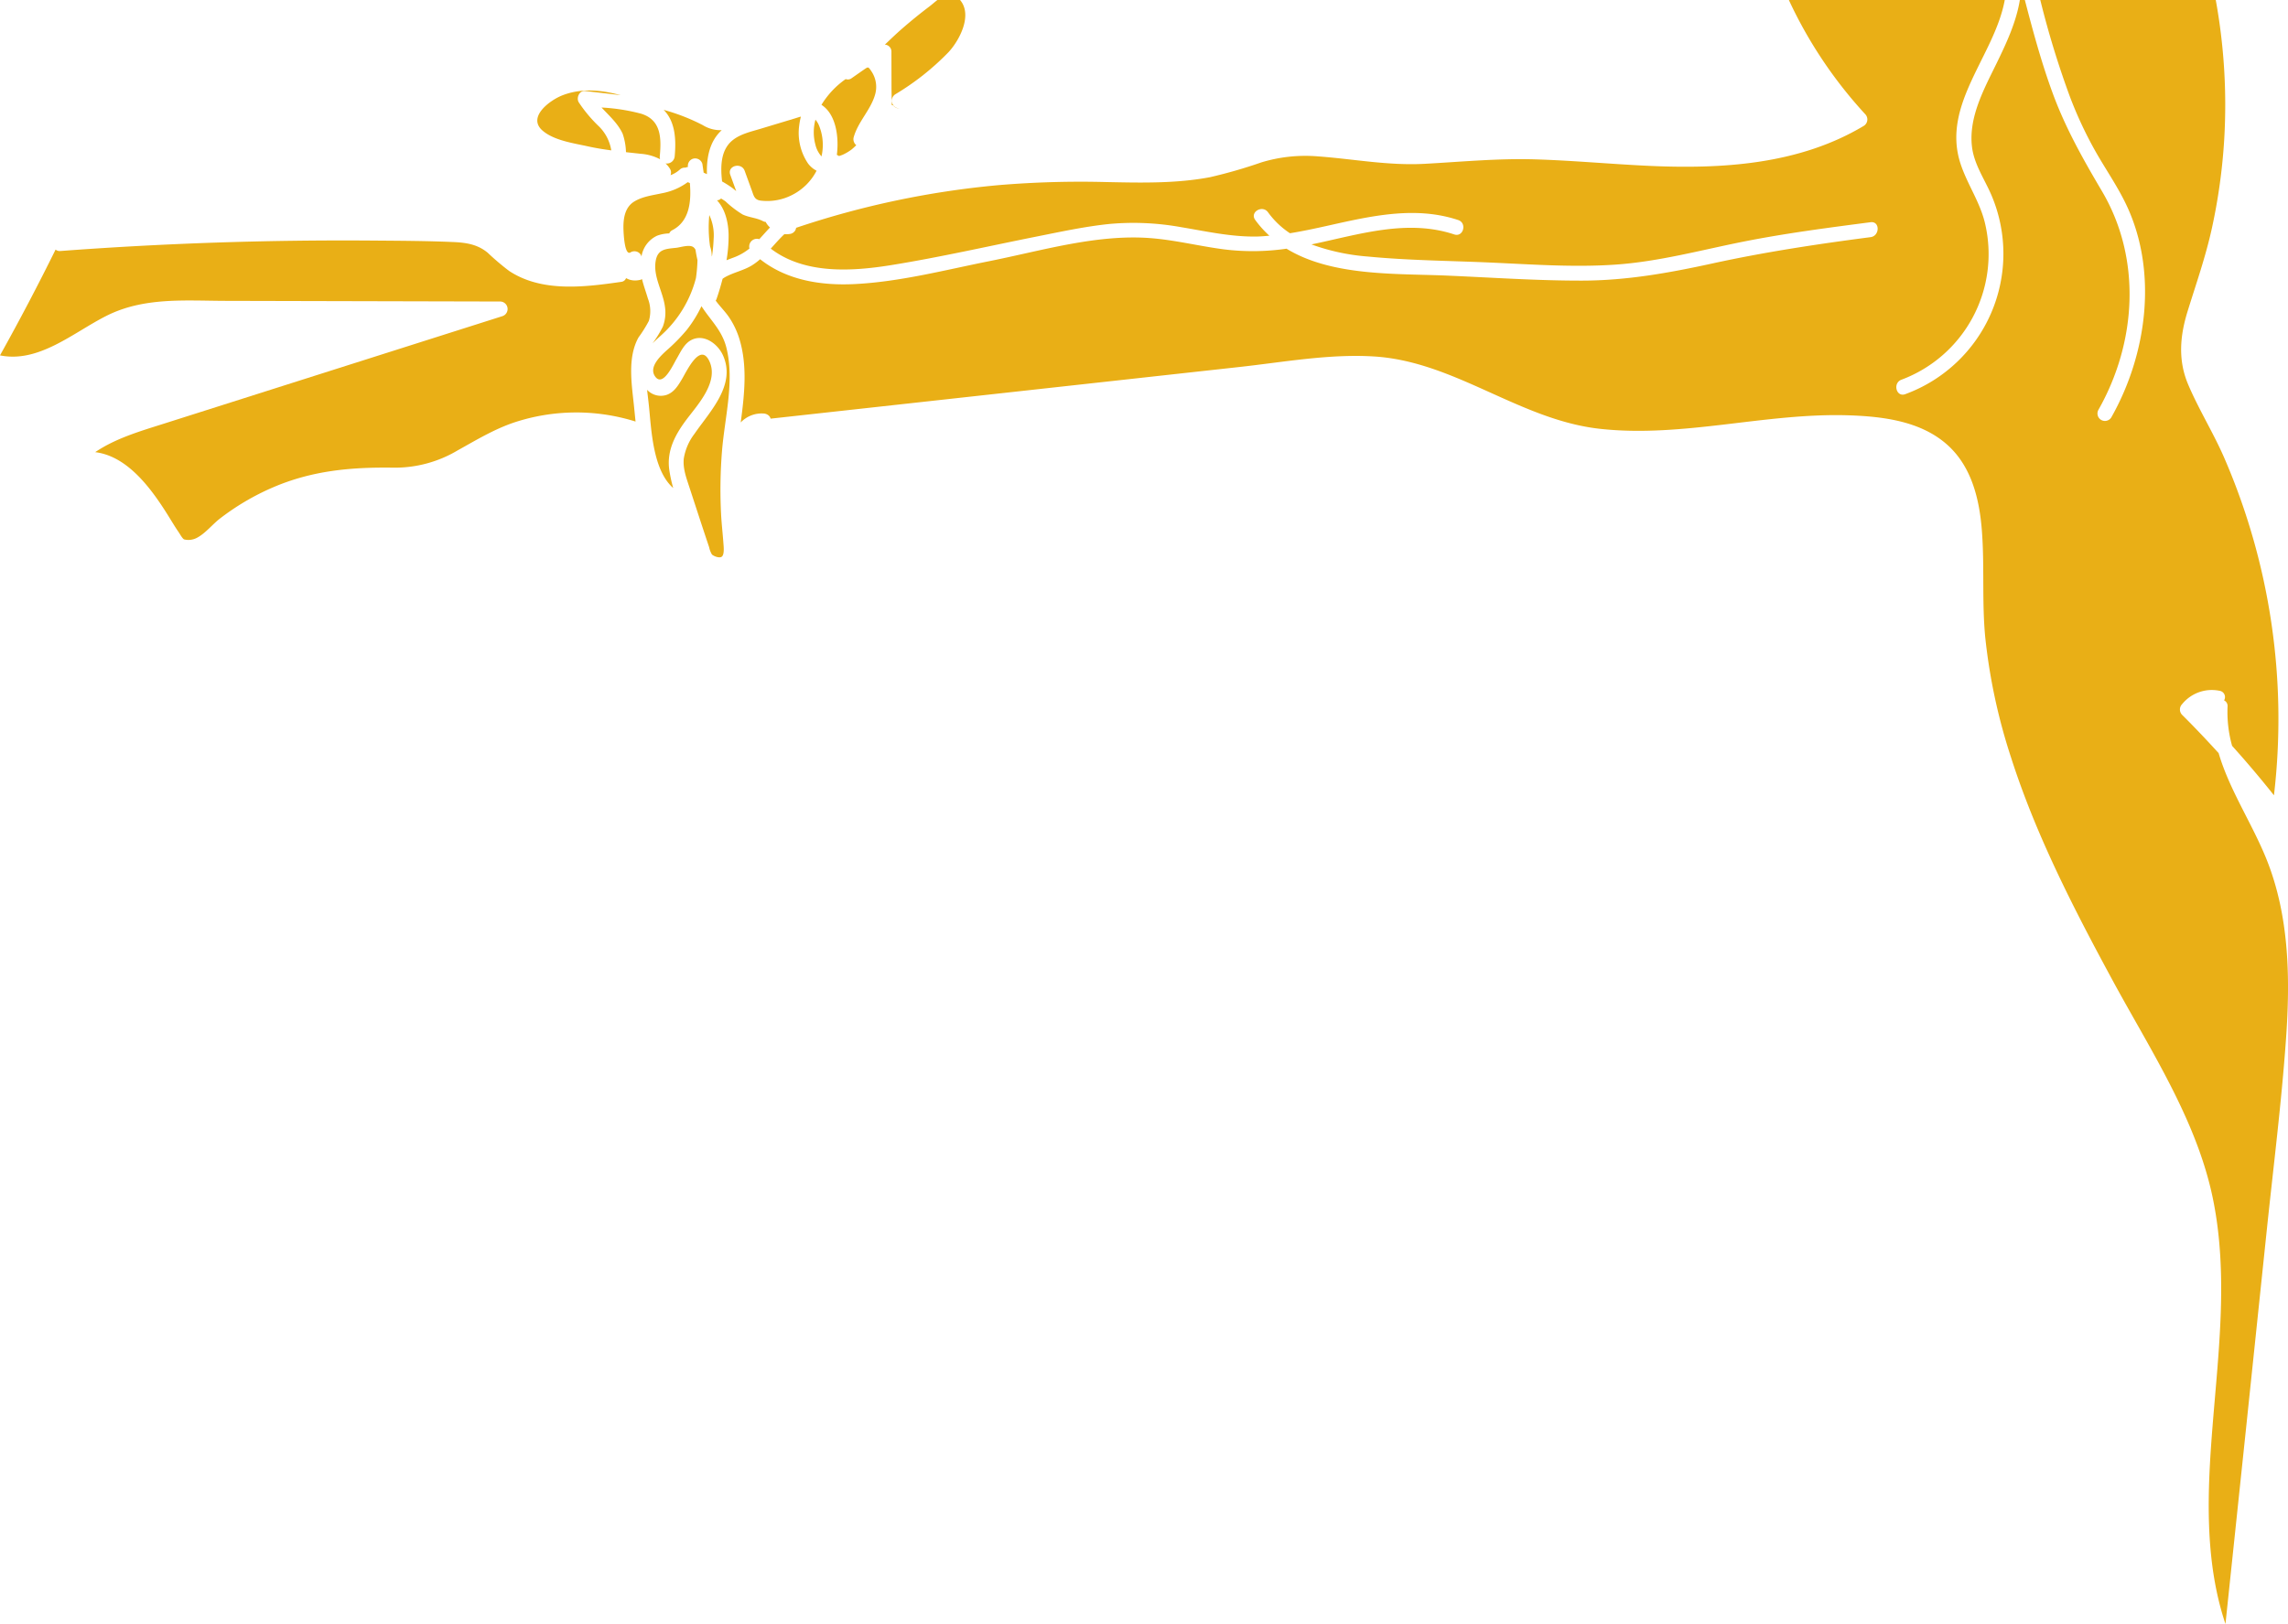 <svg id="Gruppe_1" data-name="Gruppe 1" xmlns="http://www.w3.org/2000/svg" width="470.035" height="333.722" viewBox="0 0 470.035 333.722">
  <path id="Pfad_127" data-name="Pfad 127" d="M384.6,39.5c8.217,13.919,7.128,31.113-.734,44.981a1.535,1.535,0,0,0,2.648,1.548c7.435-13.112,9.681-30.33,2.872-44.178-1.773-3.6-4.059-6.912-6.043-10.4a82.613,82.613,0,0,1-5.253-11.179A186.436,186.436,0,0,1,371.943.24h-3.171c1.677,6.45,3.422,12.889,5.719,19.148C377.121,26.553,380.738,32.957,384.6,39.5Z" transform="translate(47.204 -0.24)" fill="none"/>
  <path id="Pfad_128" data-name="Pfad 128" d="M366.724,33.932c1.407,4.26,4.037,7.888,5.046,12.328a27.563,27.563,0,0,1-17.218,32.011c-1.824.7-1.032,3.666.815,2.958a30.727,30.727,0,0,0,17.7-40.863c-1.416-3.322-3.594-6.361-4.014-10.029-.7-6.048,2.5-11.84,5.061-17.087,2.02-4.146,4.038-8.466,4.778-13.01h-3.1C373.694,11.715,362.69,21.734,366.724,33.932Z" transform="translate(36.054 -0.24)" fill="none"/>
  <path id="Pfad_129" data-name="Pfad 129" d="M242.622,1.575c-1.927,1.454-3.8,2.982-5.62,4.566-1.21,1.052-2.363,2.167-3.526,3.272a1.419,1.419,0,0,1,1.348,1.451q.008,3.6.017,7.208c0,1.243.048,2.5.055,3.761l.3.062a1.4,1.4,0,0,0,1.29.609,1.57,1.57,0,0,1-.883-2.877,53.169,53.169,0,0,0,10.957-8.674C248.832,8.5,251.547,3.309,248.923.24h-4.655C243.672.7,243.109,1.208,242.622,1.575Z" transform="translate(-51.695 -0.24)" fill="#e9af16"/>
  <path id="Pfad_130" data-name="Pfad 130" d="M209.314,75.478a25.2,25.2,0,0,0,13.194-3.569c3.767-2.091,7.4-4.3,11.5-5.695A40.656,40.656,0,0,1,259.025,66c-.113-1.073-.211-2.112-.31-3.083-.466-4.539-1.412-10,.916-14.2a26.853,26.853,0,0,0,2.127-3.4,7.1,7.1,0,0,0-.2-4.6c-.388-1.342-.883-2.636-1.2-3.98a3.283,3.283,0,0,1-.334.135,4.94,4.94,0,0,1-.793.126,3.824,3.824,0,0,1-1.231-.1,2.685,2.685,0,0,1-.415-.13c-.173-.071-.341-.156-.511-.239a1.178,1.178,0,0,1-1.006.767c-7.533,1.084-16.32,2.2-23.046-2.268a52.087,52.087,0,0,1-4.364-3.71c-2.086-1.74-4.45-2.091-7.085-2.207-5.326-.234-10.673-.258-16-.3q-32.4-.273-64.739,2.145a1.3,1.3,0,0,1-.955-.294Q134.445,41.677,128.46,52.4c7.985,1.627,15.061-4.689,21.838-8.108C158,40.4,166.415,41.177,174.8,41.2l56.442.135a1.541,1.541,0,0,1,.407,3.014L185.286,59.077,162.1,66.444c-4.838,1.537-9.886,3-14.082,5.847,6.848.843,11.791,7.848,15.3,13.538.59.954,1.167,1.923,1.807,2.846.282.405.788,1.364,1.16,1.544a3.71,3.71,0,0,0,2.763-.4c1.653-.907,3.092-2.721,4.6-3.888A50.528,50.528,0,0,1,184.44,79.57C192.531,76.067,200.609,75.348,209.314,75.478Z" transform="translate(-128.46 20.626)" fill="#e9af16"/>
  <path id="Pfad_131" data-name="Pfad 131" d="M212.847,32.192a5.916,5.916,0,0,1,.341,1.889c.016.068.033.135.047.2a30.521,30.521,0,0,0,.35-3.628,9.7,9.7,0,0,0-.893-4.881A26.893,26.893,0,0,0,212.847,32.192Z" transform="translate(-66.977 18.425)" fill="#e9af16"/>
  <path id="Pfad_132" data-name="Pfad 132" d="M207.224,13.282c2.406,2.415,2.584,6.124,2.264,9.569a1.619,1.619,0,0,1-1.87,1.437,5.655,5.655,0,0,1,.912,1.12,1.452,1.452,0,0,1,.1,1.3,6.021,6.021,0,0,0,1.894-1.136,1.459,1.459,0,0,1,1.187-.409,1.382,1.382,0,0,1,.505-.142,1.521,1.521,0,0,1,1.073-1.708,1.543,1.543,0,0,1,1.887,1.07c.092.6.18,1.2.265,1.809.225.1.448.2.673.294-.1-3.412.538-6.751,3.041-9.032a6.9,6.9,0,0,1-3.893-1.033A40.952,40.952,0,0,0,207.224,13.282Z" transform="translate(-70.885 9.294)" fill="#e9af16"/>
  <path id="Pfad_133" data-name="Pfad 133" d="M205.894,49.473c.583-.585,1.2-1.136,1.774-1.662a23.811,23.811,0,0,0,7.159-11.76,31.531,31.531,0,0,0,.317-3.692q-.244-1.067-.409-2.143a1.514,1.514,0,0,0-.419-.518c-.808-.615-2.619.028-3.592.13-2.1.222-3.72.256-4.153,2.622-.594,3.244,1.456,6.277,1.882,9.423a8.172,8.172,0,0,1-.433,4.166A22.439,22.439,0,0,1,205.894,49.473Z" transform="translate(-71.857 21.101)" fill="#e9af16"/>
  <path id="Pfad_134" data-name="Pfad 134" d="M222.251,32.164c.73-.8,1.445-1.617,2.195-2.4a4.464,4.464,0,0,1-.8-.988c-.028-.048-.038-.1-.064-.152a1.573,1.573,0,0,1-.6-.175c-1.288-.682-2.823-.734-4.151-1.355a21.349,21.349,0,0,1-3.516-2.688c-.293-.22-.608-.4-.912-.6a1.386,1.386,0,0,1-.609.344,1.474,1.474,0,0,1-.249.014c1.741,1.835,2.354,4.632,2.4,7.137a29.955,29.955,0,0,1-.431,5.189c.524-.208,1.054-.405,1.579-.6a11.434,11.434,0,0,0,3.137-1.809A1.584,1.584,0,0,1,222.251,32.164Z" transform="translate(-66.263 16.986)" fill="#e9af16"/>
  <path id="Pfad_135" data-name="Pfad 135" d="M225.386,14.444a9.873,9.873,0,0,0-.005,5.167A5.472,5.472,0,0,0,226.63,22c.066-.329.138-.654.175-.992a10.507,10.507,0,0,0-.763-5.537A4.618,4.618,0,0,0,225.386,14.444Z" transform="translate(-57.863 10.143)" fill="#e9af16"/>
  <path id="Pfad_136" data-name="Pfad 136" d="M204.641,25.864c-1.89,1.174-2.223,3.443-2.19,5.494.01.589.177,5.847,1.489,4.914a1.547,1.547,0,0,1,2.1.55,1.431,1.431,0,0,1,.116.339,5.677,5.677,0,0,1,3.206-4.291,7.654,7.654,0,0,1,2.5-.474,1.3,1.3,0,0,1,.564-.632c3.626-1.824,3.99-5.962,3.67-9.719-.147-.059-.294-.121-.441-.178a12.86,12.86,0,0,1-5.345,2.287C208.4,24.573,206.332,24.813,204.641,25.864Z" transform="translate(-74.375 15.569)" fill="#e9af16"/>
  <path id="Pfad_137" data-name="Pfad 137" d="M207.954,14.267a39.573,39.573,0,0,0-8.1-1.262c1.575,1.695,3.336,3.247,4.331,5.376a12.791,12.791,0,0,1,.689,3.8c1.014.113,2.03.222,3.05.334a10.1,10.1,0,0,1,3.954,1.12,1.447,1.447,0,0,1-.064-.582C212.155,19.339,212.144,15.539,207.954,14.267Z" transform="translate(-76.274 9.091)" fill="#e9af16"/>
  <path id="Pfad_138" data-name="Pfad 138" d="M230.414,14.081c-.481.128-.954.293-1.388.422q-3.482,1.049-6.964,2.1c-1.966.594-4.2,1.077-5.8,2.442-2.356,2.008-2.38,5.382-2.037,8.366a21.574,21.574,0,0,1,2.037,1.29c.3.215.575.464.864.694q-.61-1.675-1.219-3.351c-.675-1.863,2.29-2.657,2.958-.817q.73,2.01,1.461,4.021c.383,1.054.521,1.9,1.753,2.091a11.168,11.168,0,0,0,6.3-1.037,11.449,11.449,0,0,0,5.255-5.1,5.142,5.142,0,0,1-1.734-1.457,11.212,11.212,0,0,1-1.838-7.8A14.24,14.24,0,0,1,230.414,14.081Z" transform="translate(-65.882 9.878)" fill="#e9af16"/>
  <path id="Pfad_139" data-name="Pfad 139" d="M236.962,13.849a5.694,5.694,0,0,0-.711-4.76c-.715-1.071-.666-1.023-1.651-.346-.822.566-1.637,1.141-2.456,1.712a1.259,1.259,0,0,1-1.213.175,17.723,17.723,0,0,0-4.98,5.293c3.015,1.913,3.628,6.671,3.164,10.289a1.762,1.762,0,0,1,.415.228c.054-.016.111-.019.164-.036.213-.068.422-.145.63-.225l.01-.005.033-.016c.1-.048.2-.1.3-.145a9.4,9.4,0,0,0,1.151-.682c.1-.066.189-.135.284-.2l.074-.061c.173-.142.341-.291.5-.443.132-.125.284-.265.431-.407a1.588,1.588,0,0,1-.542-1.6C233.456,19.392,236.048,17.013,236.962,13.849Z" transform="translate(-57.197 5.619)" fill="#e9af16"/>
  <path id="Pfad_140" data-name="Pfad 140" d="M218.05,43.679c-1.861-3.974-4.644,2.039-5.627,3.689-.767,1.286-1.584,2.659-3.064,3.209a3.836,3.836,0,0,1-4.1-1.013c.128,1.189.279,2.354.389,3.439.49,4.791.791,13.065,4.975,16.747a29.208,29.208,0,0,1-.808-3.739c-.573-4.085,1.352-7.466,3.751-10.607C215.862,52.395,219.994,47.829,218.05,43.679Z" transform="translate(-72.323 30.538)" fill="#e9af16"/>
  <path id="Pfad_141" data-name="Pfad 141" d="M221.038,45.173c-.881-3.6-3.244-5.645-5.136-8.584a25.93,25.93,0,0,1-3.06,4.923,38.23,38.23,0,0,1-4.192,4.246c-1.276,1.181-3.621,3.388-2.261,5.286,1.613,2.255,3.7-2.456,4.438-3.7.763-1.3,1.5-2.981,2.891-3.749,2.621-1.449,5.517.706,6.59,3.067,2.78,6.105-2.673,11.544-5.821,16.129a11.327,11.327,0,0,0-2.216,5.1c-.215,2.006.507,3.94,1.123,5.82,1.355,4.132,2.693,8.271,4.08,12.394a4.986,4.986,0,0,0,.568,1.492c.27.315,1.565.876,2.056.445.573-.5.348-2.212.3-2.908-.137-1.925-.363-3.839-.464-5.768a98.309,98.309,0,0,1,.185-12.991C220.674,59.462,222.729,52.064,221.038,45.173Z" transform="translate(-71.796 26.331)" fill="#e9af16"/>
  <path id="Pfad_142" data-name="Pfad 142" d="M197.361,11.988c-2.55,1-7.256,4.457-4.057,7.236,2.363,2.049,6.443,2.6,9.391,3.256,1.575.346,3.15.6,4.729.808a8.9,8.9,0,0,0-2.475-4.869,28.891,28.891,0,0,1-4.215-5.018c-.535-.916.128-2.448,1.324-2.307,2.43.282,4.864.556,7.294.852C205.384,10.869,201.29,10.452,197.361,11.988Z" transform="translate(-81.847 7.612)" fill="#e9af16"/>
  <path id="Pfad_143" data-name="Pfad 143" d="M491.661,20.28a82.617,82.617,0,0,0,5.253,11.179c1.984,3.484,4.27,6.794,6.043,10.4,6.81,13.848,4.563,31.066-2.872,44.178a1.535,1.535,0,0,1-2.648-1.548c7.862-13.869,8.951-31.063.734-44.981-3.864-6.547-7.481-12.951-10.111-20.116-2.3-6.259-4.042-12.7-5.719-19.148h-1.03c-.739,4.544-2.757,8.864-4.778,13.01-2.558,5.247-5.757,11.038-5.061,17.087.421,3.668,2.6,6.708,4.014,10.029a30.727,30.727,0,0,1-17.7,40.863c-1.847.708-2.64-2.259-.815-2.958A27.563,27.563,0,0,0,474.188,46.26c-1.009-4.44-3.639-8.068-5.046-12.328-4.033-12.2,6.971-22.217,9.07-33.692H433.858a91.417,91.417,0,0,0,15.688,23.465,1.555,1.555,0,0,1-.31,2.41c-13.387,8.008-29.311,8.911-44.519,8.188-7.687-.365-15.356-1.087-23.048-1.317-7.59-.225-15.065.507-22.629.917-7.507.407-14.592-1-22.032-1.537a31.062,31.062,0,0,0-11.5,1.239,101.207,101.207,0,0,1-10.556,3.045c-7.054,1.331-14.251,1.146-21.392,1a201.889,201.889,0,0,0-22.091.637,181.719,181.719,0,0,0-41.551,8.767,1.6,1.6,0,0,1-.178.528,1.55,1.55,0,0,1-.916.7,4.74,4.74,0,0,1-1.317.073c-.99.93-1.883,1.966-2.8,2.976,6.884,5.276,16.52,4.715,24.751,3.388,10.054-1.622,20.031-3.91,30.017-5.9,4.94-.985,9.884-2.056,14.9-2.564a55.008,55.008,0,0,1,14.644.668c5.209.865,10.386,2.044,15.7,1.92.812-.019,1.617-.1,2.423-.164a21.189,21.189,0,0,1-2.922-3.259c-1.151-1.612,1.511-3.142,2.648-1.549a17.331,17.331,0,0,0,4.5,4.3c2.61-.422,5.2-.98,7.783-1.556,8.809-1.97,17.93-4.1,26.777-1.158,1.868.62,1.063,3.581-.815,2.958-9.726-3.233-19.633.042-29.33,2.051a43.533,43.533,0,0,0,11.591,2.493c8.233.793,16.566.86,24.826,1.219,8.684.377,17.44,1.042,26.129.433,8.83-.62,17.4-2.958,26.046-4.688,8.691-1.736,17.485-2.873,26.269-4.018,1.954-.254,1.93,2.818,0,3.069-10.917,1.419-21.738,3.055-32.5,5.406-8.838,1.932-17.589,3.507-26.668,3.524-9.268.019-18.554-.628-27.812-1.03-10.426-.452-23.65.194-33-5.529a48.1,48.1,0,0,1-12.832.14c-5.1-.66-10.109-1.939-15.243-2.321-10.987-.815-22.269,2.607-32.963,4.738-9.148,1.824-18.418,4.265-27.77,4.717-6.886.334-13.915-.808-19.333-5.11a12.512,12.512,0,0,1-1.71,1.281c-1.708,1.037-3.711,1.421-5.453,2.382a4.848,4.848,0,0,0-.549.36c-.37,1.421-.779,2.827-1.255,4.173a1.589,1.589,0,0,1-.163.308c.826,1.137,1.873,2.164,2.655,3.287a16.713,16.713,0,0,1,2.3,4.883c1.575,5.416.943,11.175.189,16.867a5.944,5.944,0,0,1,4.7-1.835,1.748,1.748,0,0,1,1.085.45,1.344,1.344,0,0,1,.353.606l12.032-1.326q28.167-3.105,56.333-6.209,13.956-1.54,27.912-3.078c9.114-1,18.511-2.737,27.7-2.165,16.647,1.033,29.9,13.052,46.413,14.869,17.1,1.882,34.012-3.336,51.113-2.775,7.088.234,14.907,1.2,20.367,6.18,4.861,4.437,6.451,11.038,6.955,17.362.587,7.372-.009,14.767.711,22.141a118.93,118.93,0,0,0,5.269,24.556c5.122,16.022,12.861,31.047,20.846,45.8,7.767,14.345,17.343,28.783,20.656,44.978,3.145,15.376,1.168,31.137-.073,46.605-1.091,13.6-1.715,27.727,2.643,40.754L527.8,293.59q2.121-20.3,4.244-40.6c1.366-13.062,3.015-26.129,3.945-39.229.879-12.387.7-25.208-3.985-36.9-2.95-7.362-7.628-14.27-9.855-21.859-2.444-2.681-4.937-5.321-7.516-7.878a1.571,1.571,0,0,1,0-2.169,7.854,7.854,0,0,1,7.7-2.761,1.3,1.3,0,0,1,.933,1.966,1.279,1.279,0,0,1,.717,1.281,25.787,25.787,0,0,0,.933,8.066q4.456,4.946,8.6,10.164a134.858,134.858,0,0,0-10.254-69.442c-2.224-5.094-5.191-9.841-7.358-14.944-2.134-5.023-1.708-9.984-.123-15.1,1.752-5.655,3.694-11.175,4.968-16.972a118.645,118.645,0,0,0,2.56-18.539A120.245,120.245,0,0,0,521.56.24H485.513A186.436,186.436,0,0,0,491.661,20.28Z" transform="translate(-66.365 -0.24)" fill="#e9af16"/>
</svg>
